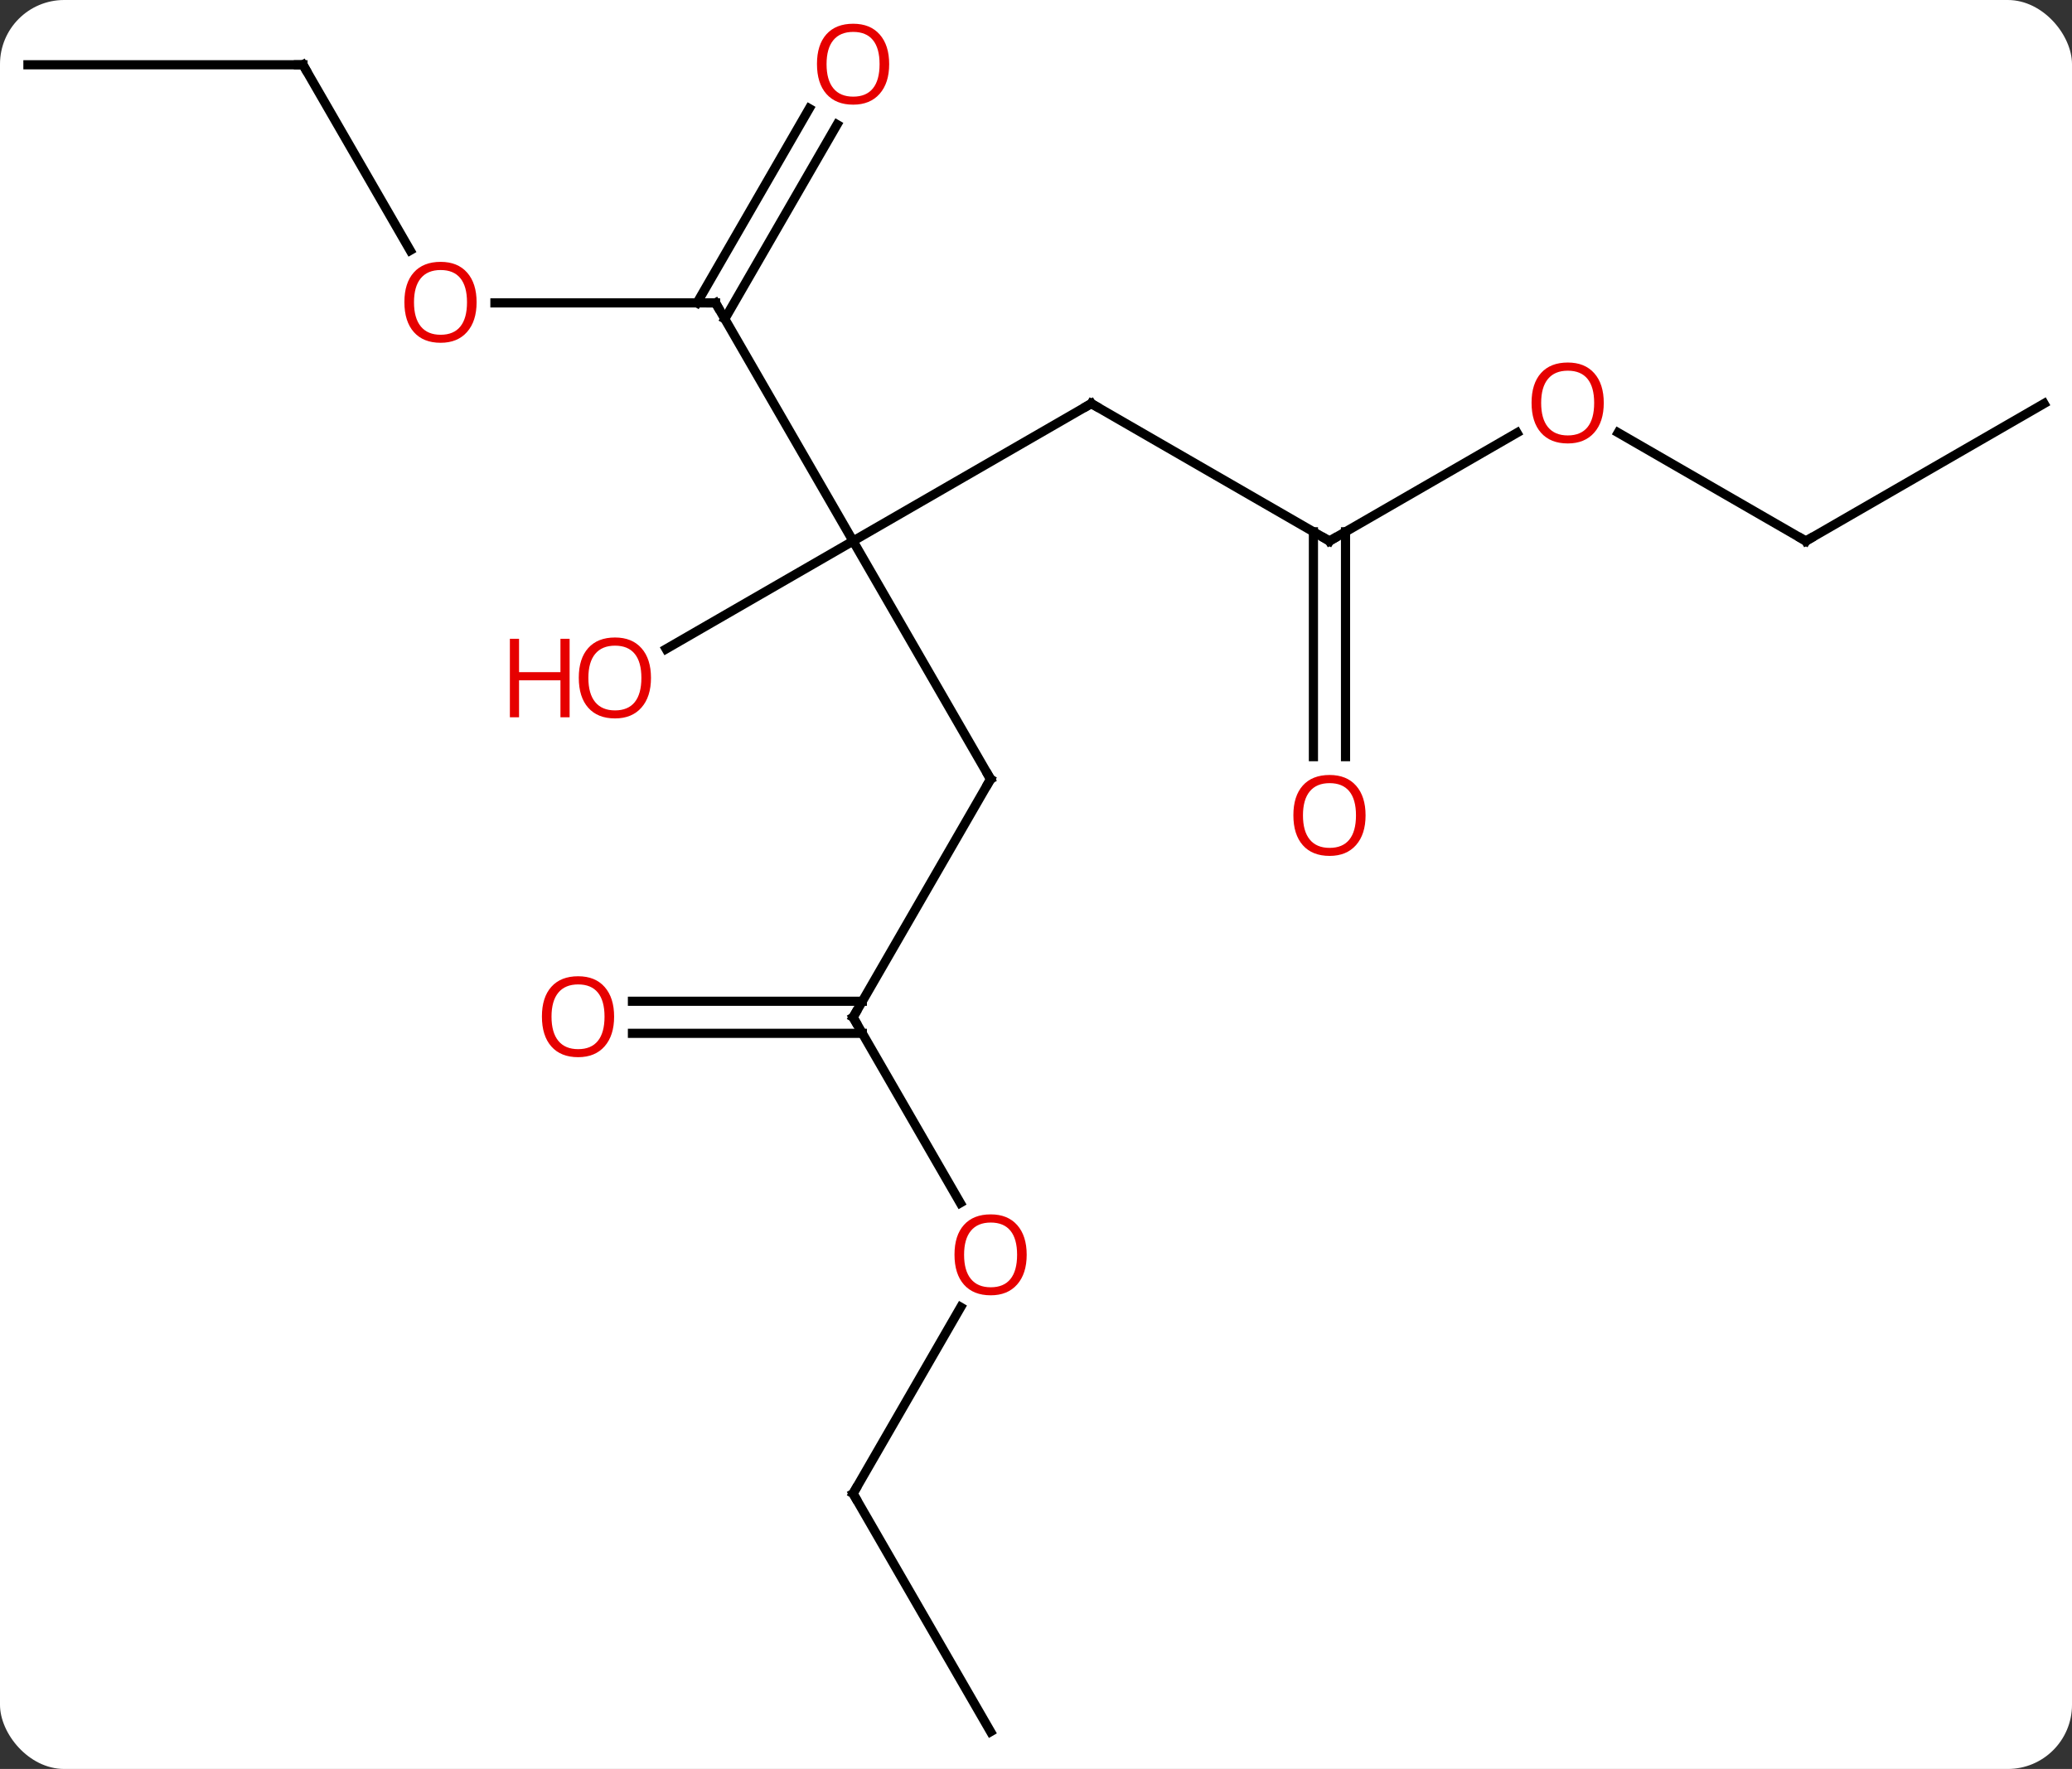 <svg width="226" viewBox="0 0 226 193" style="fill-opacity:1; color-rendering:auto; color-interpolation:auto; text-rendering:auto; stroke:black; stroke-linecap:square; stroke-miterlimit:10; shape-rendering:auto; stroke-opacity:1; fill:black; stroke-dasharray:none; font-weight:normal; stroke-width:1; font-family:'Open Sans'; font-style:normal; stroke-linejoin:miter; font-size:12; stroke-dashoffset:0; image-rendering:auto;" height="193" class="cas-substance-image" xmlns:xlink="http://www.w3.org/1999/xlink" xmlns="http://www.w3.org/2000/svg"><rect x="0" y="0" width="226" height="193" fill="#333333" stroke="none"/><svg class="cas-substance-single-component"><rect y="0" x="0" width="226" stroke="none" ry="7" rx="7" height="193" fill="white" class="cas-substance-group"/><svg y="0" x="0" width="226" viewBox="0 0 226 193" style="fill:black;" height="193" class="cas-substance-single-component-image"><svg><g><g transform="translate(113,98)" style="text-rendering:geometricPrecision; color-rendering:optimizeQuality; color-interpolation:linearRGB; stroke-linecap:butt; image-rendering:optimizeQuality;"><line y2="-53.97" y1="-38.97" x2="6.03" x1="-19.953" style="fill:none;"/><line y2="-12.99" y1="-38.97" x2="-4.953" x1="-19.953" style="fill:none;"/><line y2="-64.953" y1="-38.97" x2="-34.953" x1="-19.953" style="fill:none;"/><line y2="-27.196" y1="-38.97" x2="-40.346" x1="-19.953" style="fill:none;"/><line y2="-38.97" y1="-53.97" x2="32.01" x1="6.03" style="fill:none;"/><line y2="12.99" y1="-12.99" x2="-19.953" x1="-4.953" style="fill:none;"/><line y2="-64.953" y1="-64.953" x2="-59.016" x1="-34.953" style="fill:none;"/><line y2="-84.41" y1="-63.203" x2="-21.698" x1="-33.943" style="fill:none;"/><line y2="-86.16" y1="-64.953" x2="-24.73" x1="-36.974" style="fill:none;"/><line y2="-50.781" y1="-38.97" x2="52.467" x1="32.01" style="fill:none;"/><line y2="-15.447" y1="-39.98" x2="30.26" x1="30.26" style="fill:none;"/><line y2="-15.447" y1="-39.98" x2="33.76" x1="33.76" style="fill:none;"/><line y2="33.242" y1="12.99" x2="-8.26" x1="-19.953" style="fill:none;"/><line y2="11.24" y1="11.24" x2="-44.016" x1="-18.943" style="fill:none;"/><line y2="14.74" y1="14.74" x2="-44.016" x1="-18.943" style="fill:none;"/><line y2="-90.933" y1="-70.681" x2="-79.953" x1="-68.26" style="fill:none;"/><line y2="-38.97" y1="-50.791" x2="83.97" x1="63.495" style="fill:none;"/><line y2="64.953" y1="44.618" x2="-19.953" x1="-8.214" style="fill:none;"/><line y2="-90.933" y1="-90.933" x2="-109.953" x1="-79.953" style="fill:none;"/><line y2="-53.97" y1="-38.97" x2="109.953" x1="83.97" style="fill:none;"/><line y2="90.933" y1="64.953" x2="-4.953" x1="-19.953" style="fill:none;"/><path style="fill:none; stroke-miterlimit:5;" d="M5.597 -53.72 L6.03 -53.97 L6.463 -53.72"/><path style="fill:none; stroke-miterlimit:5;" d="M-5.203 -13.423 L-4.953 -12.99 L-5.203 -12.557"/><path style="fill:none; stroke-miterlimit:5;" d="M-34.703 -64.52 L-34.953 -64.953 L-35.453 -64.953"/></g><g transform="translate(113,98)" style="stroke-linecap:butt; fill:rgb(230,0,0); text-rendering:geometricPrecision; color-rendering:optimizeQuality; image-rendering:optimizeQuality; font-family:'Open Sans'; stroke:rgb(230,0,0); color-interpolation:linearRGB; stroke-miterlimit:5;"><path style="stroke:none;" d="M-41.995 -24.04 Q-41.995 -21.978 -43.035 -20.798 Q-44.074 -19.618 -45.917 -19.618 Q-47.808 -19.618 -48.839 -20.782 Q-49.87 -21.947 -49.87 -24.056 Q-49.87 -26.15 -48.839 -27.298 Q-47.808 -28.447 -45.917 -28.447 Q-44.058 -28.447 -43.027 -27.275 Q-41.995 -26.103 -41.995 -24.04 ZM-48.824 -24.04 Q-48.824 -22.306 -48.081 -21.4 Q-47.339 -20.493 -45.917 -20.493 Q-44.495 -20.493 -43.769 -21.392 Q-43.042 -22.29 -43.042 -24.04 Q-43.042 -25.775 -43.769 -26.665 Q-44.495 -27.556 -45.917 -27.556 Q-47.339 -27.556 -48.081 -26.657 Q-48.824 -25.759 -48.824 -24.04 Z"/><path style="stroke:none;" d="M-50.87 -19.743 L-51.87 -19.743 L-51.87 -23.775 L-56.386 -23.775 L-56.386 -19.743 L-57.386 -19.743 L-57.386 -28.306 L-56.386 -28.306 L-56.386 -24.665 L-51.87 -24.665 L-51.87 -28.306 L-50.87 -28.306 L-50.87 -19.743 Z"/><path style="fill:none; stroke:black;" d="M31.577 -39.22 L32.01 -38.97 L32.443 -39.22"/><path style="fill:none; stroke:black;" d="M-19.703 12.557 L-19.953 12.99 L-19.703 13.423"/><path style="stroke:none;" d="M-61.016 -65.023 Q-61.016 -62.961 -62.055 -61.781 Q-63.094 -60.601 -64.937 -60.601 Q-66.828 -60.601 -67.859 -61.766 Q-68.891 -62.93 -68.891 -65.039 Q-68.891 -67.133 -67.859 -68.281 Q-66.828 -69.43 -64.937 -69.43 Q-63.078 -69.43 -62.047 -68.258 Q-61.016 -67.086 -61.016 -65.023 ZM-67.844 -65.023 Q-67.844 -63.289 -67.101 -62.383 Q-66.359 -61.476 -64.937 -61.476 Q-63.516 -61.476 -62.789 -62.375 Q-62.062 -63.273 -62.062 -65.023 Q-62.062 -66.758 -62.789 -67.648 Q-63.516 -68.539 -64.937 -68.539 Q-66.359 -68.539 -67.101 -67.641 Q-67.844 -66.742 -67.844 -65.023 Z"/><path style="stroke:none;" d="M-16.015 -91.003 Q-16.015 -88.941 -17.055 -87.761 Q-18.094 -86.581 -19.937 -86.581 Q-21.828 -86.581 -22.859 -87.746 Q-23.89 -88.91 -23.89 -91.019 Q-23.89 -93.113 -22.859 -94.261 Q-21.828 -95.41 -19.937 -95.41 Q-18.078 -95.41 -17.047 -94.238 Q-16.015 -93.066 -16.015 -91.003 ZM-22.844 -91.003 Q-22.844 -89.269 -22.101 -88.363 Q-21.359 -87.456 -19.937 -87.456 Q-18.515 -87.456 -17.789 -88.355 Q-17.062 -89.253 -17.062 -91.003 Q-17.062 -92.738 -17.789 -93.628 Q-18.515 -94.519 -19.937 -94.519 Q-21.359 -94.519 -22.101 -93.621 Q-22.844 -92.722 -22.844 -91.003 Z"/><path style="stroke:none;" d="M61.928 -54.04 Q61.928 -51.978 60.888 -50.798 Q59.849 -49.618 58.006 -49.618 Q56.115 -49.618 55.084 -50.782 Q54.053 -51.947 54.053 -54.056 Q54.053 -56.15 55.084 -57.298 Q56.115 -58.447 58.006 -58.447 Q59.865 -58.447 60.896 -57.275 Q61.928 -56.103 61.928 -54.04 ZM55.099 -54.04 Q55.099 -52.306 55.842 -51.4 Q56.584 -50.493 58.006 -50.493 Q59.428 -50.493 60.154 -51.392 Q60.881 -52.29 60.881 -54.04 Q60.881 -55.775 60.154 -56.665 Q59.428 -57.556 58.006 -57.556 Q56.584 -57.556 55.842 -56.657 Q55.099 -55.759 55.099 -54.04 Z"/><path style="stroke:none;" d="M35.947 -9.04 Q35.947 -6.978 34.908 -5.798 Q33.869 -4.618 32.026 -4.618 Q30.135 -4.618 29.104 -5.782 Q28.073 -6.947 28.073 -9.056 Q28.073 -11.15 29.104 -12.298 Q30.135 -13.447 32.026 -13.447 Q33.885 -13.447 34.916 -12.275 Q35.947 -11.103 35.947 -9.04 ZM29.119 -9.04 Q29.119 -7.306 29.862 -6.4 Q30.604 -5.493 32.026 -5.493 Q33.447 -5.493 34.174 -6.392 Q34.901 -7.29 34.901 -9.04 Q34.901 -10.775 34.174 -11.665 Q33.447 -12.556 32.026 -12.556 Q30.604 -12.556 29.862 -11.658 Q29.119 -10.759 29.119 -9.04 Z"/><path style="stroke:none;" d="M-1.016 38.9 Q-1.016 40.962 -2.055 42.142 Q-3.094 43.322 -4.937 43.322 Q-6.828 43.322 -7.859 42.157 Q-8.89 40.993 -8.89 38.884 Q-8.89 36.79 -7.859 35.642 Q-6.828 34.493 -4.937 34.493 Q-3.078 34.493 -2.047 35.665 Q-1.016 36.837 -1.016 38.9 ZM-7.844 38.9 Q-7.844 40.634 -7.101 41.54 Q-6.359 42.447 -4.937 42.447 Q-3.515 42.447 -2.789 41.548 Q-2.062 40.65 -2.062 38.9 Q-2.062 37.165 -2.789 36.275 Q-3.515 35.384 -4.937 35.384 Q-6.359 35.384 -7.101 36.282 Q-7.844 37.181 -7.844 38.9 Z"/><path style="stroke:none;" d="M-46.016 12.92 Q-46.016 14.982 -47.055 16.162 Q-48.094 17.342 -49.937 17.342 Q-51.828 17.342 -52.859 16.177 Q-53.891 15.013 -53.891 12.904 Q-53.891 10.81 -52.859 9.662 Q-51.828 8.513 -49.937 8.513 Q-48.078 8.513 -47.047 9.685 Q-46.016 10.857 -46.016 12.92 ZM-52.844 12.92 Q-52.844 14.654 -52.101 15.56 Q-51.359 16.467 -49.937 16.467 Q-48.516 16.467 -47.789 15.568 Q-47.062 14.67 -47.062 12.92 Q-47.062 11.185 -47.789 10.295 Q-48.516 9.404 -49.937 9.404 Q-51.359 9.404 -52.101 10.303 Q-52.844 11.201 -52.844 12.92 Z"/><path style="fill:none; stroke:black;" d="M-79.703 -90.5 L-79.953 -90.933 L-80.453 -90.933"/><path style="fill:none; stroke:black;" d="M83.537 -39.22 L83.97 -38.97 L84.403 -39.22"/><path style="fill:none; stroke:black;" d="M-19.703 64.52 L-19.953 64.953 L-19.703 65.386"/></g></g></svg></svg></svg></svg>